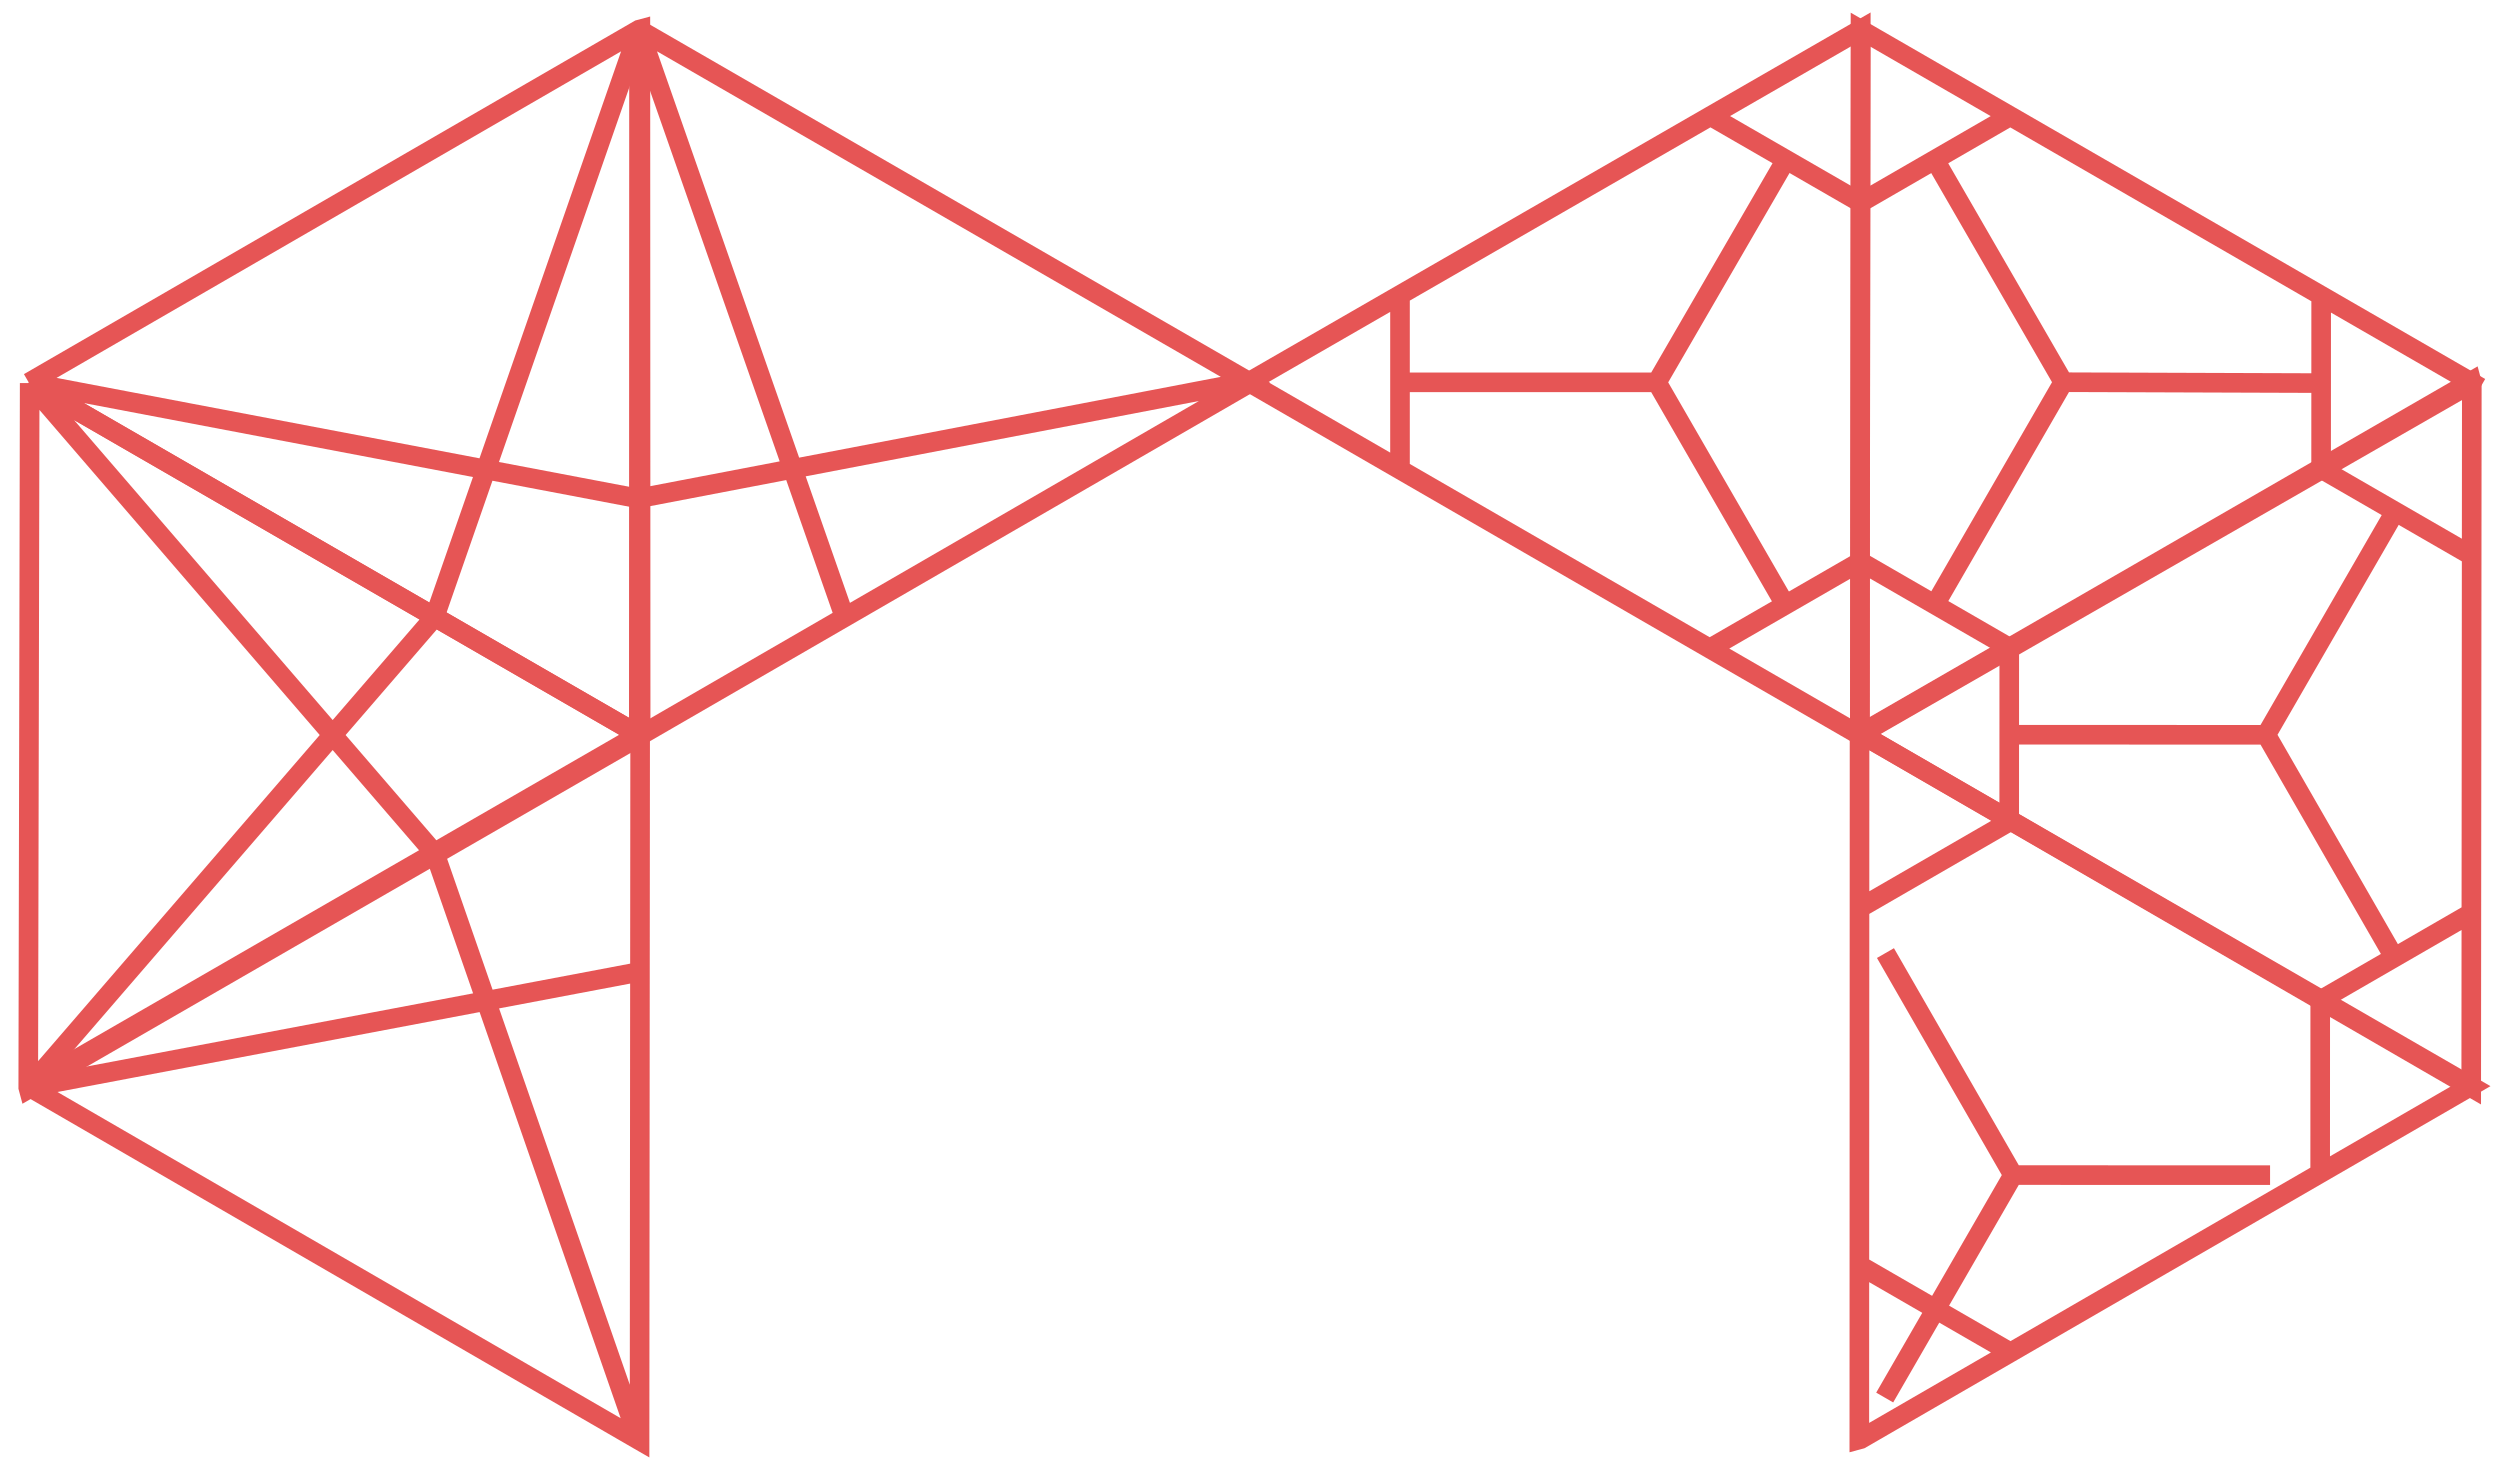 <svg xmlns="http://www.w3.org/2000/svg" viewBox="0 0 255 150" id="loading-svg">
<style type="text/css">
	.st0{fill:none;stroke:#e65555;stroke-width:2;stroke-miterlimit:10;}
</style>
<g transform="translate(957, 1496) scale(1 1) rotate(210 145 125)">
	<g>
		<path class="st0 svg-elem-1" d="M1851.9,1007.8l-71.9,0l-0.1,0l35.9-62.3l0.1-0.1L1851.9,1007.8 M1828,966.4l-48,41.5 M1851.9,1007.8
			l-48.1-41.4"></path>
	</g>
</g>
<g>
	<path class="st0 svg-elem-2" d="M189.7,75l-62.3-36l0.1-0.1L189.8,3l0,0.1L189.7,75 M142.8,48l0-18 M174.4,11.8l15.6,9 M189.9,57.2l-15.6,9"></path>
	<path class="st0 svg-elem-3" d="M169,39l13.1,22.7L169,39 M169,39h-26.2H169 M169,39l13.1-22.6L169,39"></path>
</g>
<g transform="translate(957, 1496) scale(1 1) rotate(210 145 125)">
	<g>
		<path class="st0 svg-elem-4" d="M1887.8,945.5l-35.9,62.3l-0.1,0.1l-36-62.3l0-0.1L1887.8,945.5 M1840,945.5l11.9,62.3 M1887.8,945.5
			l-59.9,20.9"></path>
	</g>
</g>
<g transform="translate(2105, 1281) scale(1 1) rotate(30 145 125)">
	<g>
		<path class="st0 svg-elem-5" d="M-2304.8,2.4l-35.9-62.3l0.1,0l71.9,0l0,0.1L-2304.8,2.4 M-2332,-44.4l9-15.6 M-2286.5,-60l9,15.6
			 M-2295.8,-12.9l-18,0"></path>
		<path class="st0 svg-elem-6" d="M-2304.8,-39.1l0,26.2L-2304.8,-39.1 M-2304.8,-39.1l-22.7-13.1L-2304.8,-39.1 M-2304.8,-39.1l22.7-13
			L-2304.8,-39.1"></path>
	</g>
</g>
<g transform="translate(957, 1496) scale(1 1) rotate(210 145 125)">
	<g>
		<path class="st0 svg-elem-7" d="M1887.7,945.5l-71.9,0l0-0.1l36-62.3l0.1,0.1L1887.7,945.5 M1851.9,883.2l-11.9,62.3 M1827.9,924.6l59.9,20.9
			"></path>
	</g>
</g>
<g transform="translate(2105, 1281) scale(1 1) rotate(30 145 125)">
	<g>
		<path class="st0 svg-elem-8" d="M-2304.8,2.3l36-62.3l0.1,0.1l35.9,62.3l-0.1,0L-2304.8,2.3 M-2277.9,-44.6l18,0 M-2241.7,-13l-9,15.6
			 M-2287.1,2.6l-9-15.6"></path>
		<path class="st0 svg-elem-9" d="M-2268.9,-18.3l-22.7,13.1L-2268.9,-18.3 M-2268.9,-18.3v-26.2V-18.3 M-2268.9,-18.3l22.6,13.1L-2268.9,-18.3"></path>
	</g>
</g>
<g transform="translate(957, 1496) scale(1 1) rotate(210 145 125)">
	<g>
		<path class="st0 svg-elem-10" d="M1851.9,883.3l-36,62.3l-0.1-0.1l-35.9-62.3l0.1,0L1851.9,883.3 M1779.9,883.1l48,41.5 M1803.8,924.6
			l48.1-41.4"></path>
	</g>
</g>
<g transform="translate(2105, 1281) scale(1 1) rotate(30 145 125)">
	<g>
		<path class="st0 svg-elem-11" d="M-2304.9,2.3l71.9,0l0.1,0l-35.9,62.3l-0.1,0.1L-2304.9,2.3 M-2259.8,49.3l-18,0 M-2250.7,2.2l9,15.6
			 M-2296,17.8l9-15.6"></path>
		<path class="st0 svg-elem-12" d="M-2268.8,33.5l22.7-13.1L-2268.8,33.5 M-2268.8,33.5v26.2V33.5 M-2268.8,33.5l-22.6-13.1L-2268.8,33.5"></path>
	</g>
</g>
</svg>
